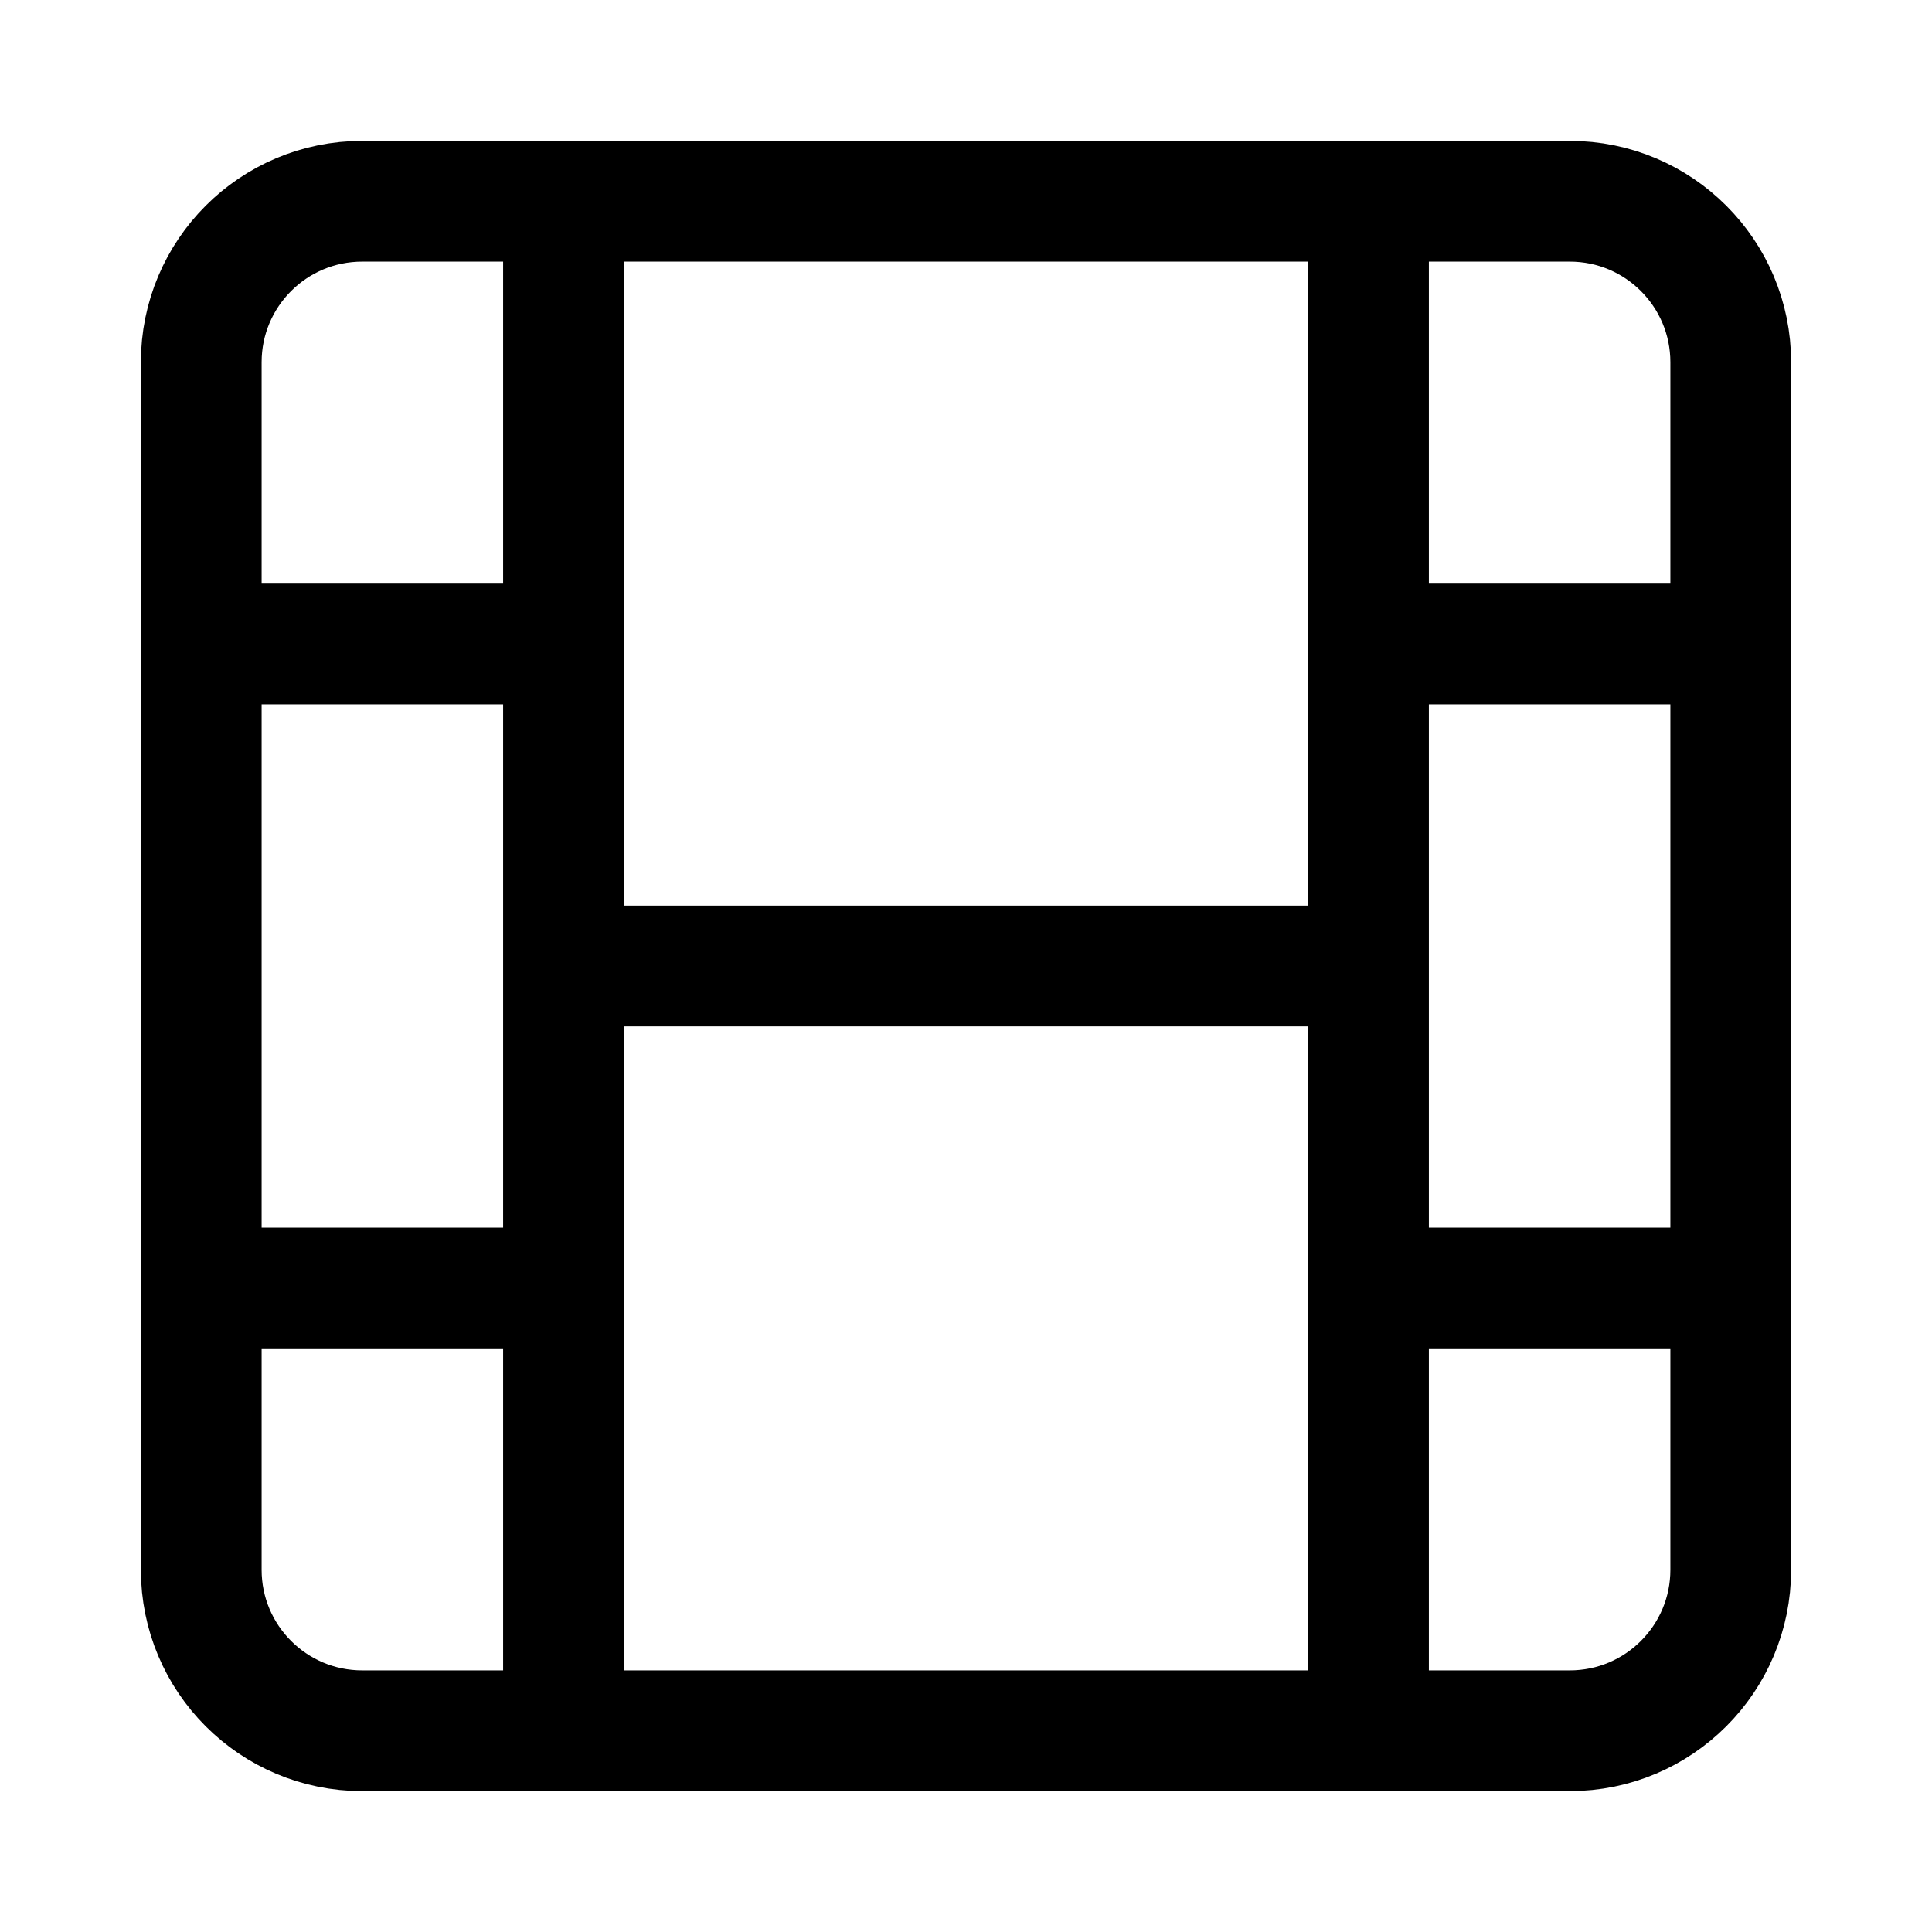 <svg width="24" height="24" viewBox="0 0 24 24" fill="none" xmlns="http://www.w3.org/2000/svg">
    <path d="M21.5 19.5V4.5C21.5 3.395 20.605 2.5 19.5 2.5H4.5C3.395 2.5 2.5 3.395 2.5 4.5V19.5C2.5 20.605 3.395 21.5 4.5 21.5H19.5C20.605 21.5 21.5 20.605 21.5 19.5Z" stroke="currentColor" stroke-width="1.5" stroke-linejoin="round"/>
    <path d="M7 21.5L7 2.5M17 21.5L17 2.5" stroke="currentColor" stroke-width="1.5" stroke-linejoin="round"/>
    <path d="M17 12L7 12" stroke="currentColor" stroke-width="1.5" stroke-linejoin="round"/>
    <path d="M7 16L3 16M7 8L3 8" stroke="currentColor" stroke-width="1.5" stroke-linejoin="round"/>
    <path d="M21 16L17 16M21 8L17 8" stroke="currentColor" stroke-width="1.5" stroke-linejoin="round"/>
</svg>
